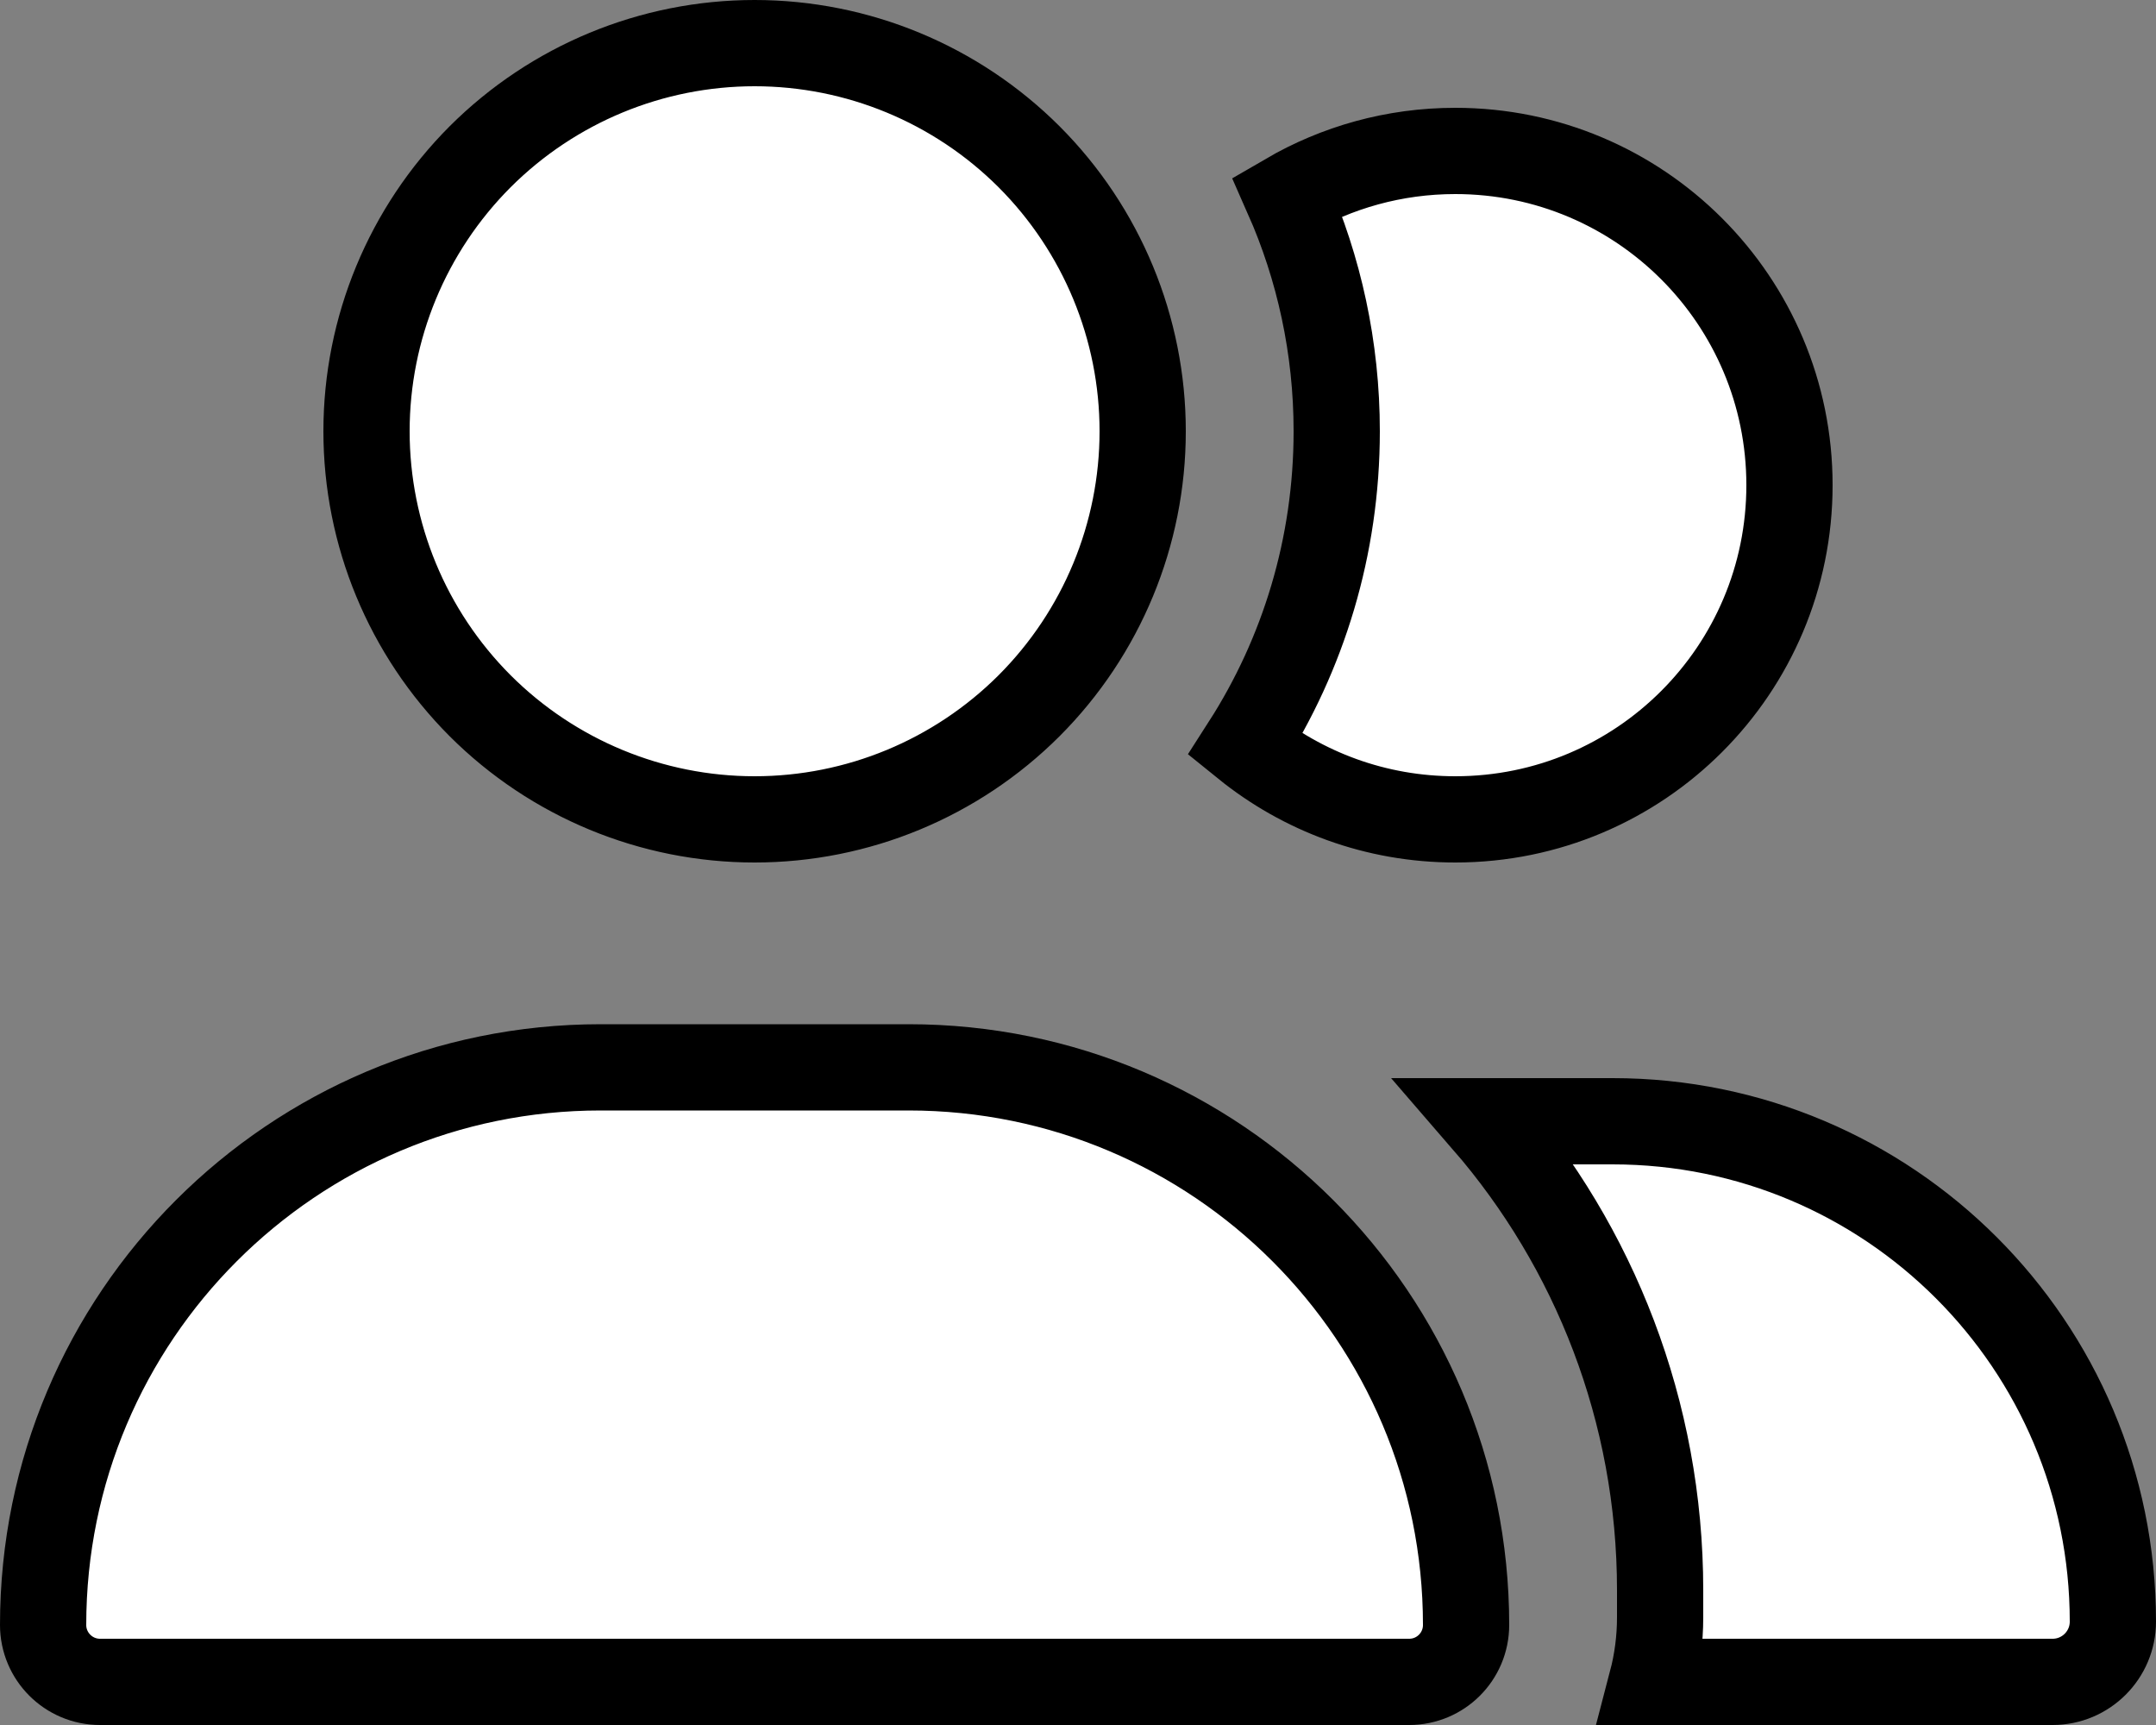 <svg width="20" height="16" viewBox="0 0 20 16" fill="none" xmlns="http://www.w3.org/2000/svg">
<rect x="0" y="0" width="20" height="16" fill="#808080" stroke="none"/>
<path d="M3.4 4C3.4 3.045 3.779 2.13 4.454 1.454C5.13 0.779 6.045 0.4 7 0.4C7.955 0.4 8.87 0.779 9.546 1.454C10.221 2.13 10.6 3.045 10.6 4C10.6 4.955 10.221 5.87 9.546 6.546C8.87 7.221 7.955 7.6 7 7.6C6.045 7.6 5.13 7.221 4.454 6.546C3.779 5.87 3.4 4.955 3.4 4ZM0.4 15.072C0.4 12.215 2.715 9.9 5.572 9.9H8.428C11.285 9.9 13.6 12.215 13.6 15.072C13.6 15.364 13.364 15.6 13.072 15.6H0.928C0.637 15.6 0.4 15.364 0.4 15.072ZM19.041 15.6H15.323C15.373 15.409 15.4 15.208 15.4 15V14.75C15.4 13.088 14.789 11.565 13.78 10.4H14.959C17.523 10.4 19.6 12.477 19.6 15.041C19.6 15.35 19.349 15.6 19.041 15.6ZM13.5 7.6C12.761 7.6 12.084 7.342 11.55 6.91C12.089 6.07 12.4 5.07 12.4 4C12.4 3.226 12.236 2.487 11.941 1.82C12.4 1.553 12.932 1.4 13.5 1.4C15.213 1.4 16.6 2.787 16.6 4.5C16.6 6.213 15.213 7.6 13.5 7.6Z" fill="white" stroke="black" stroke-width="0.8"/>
</svg>
